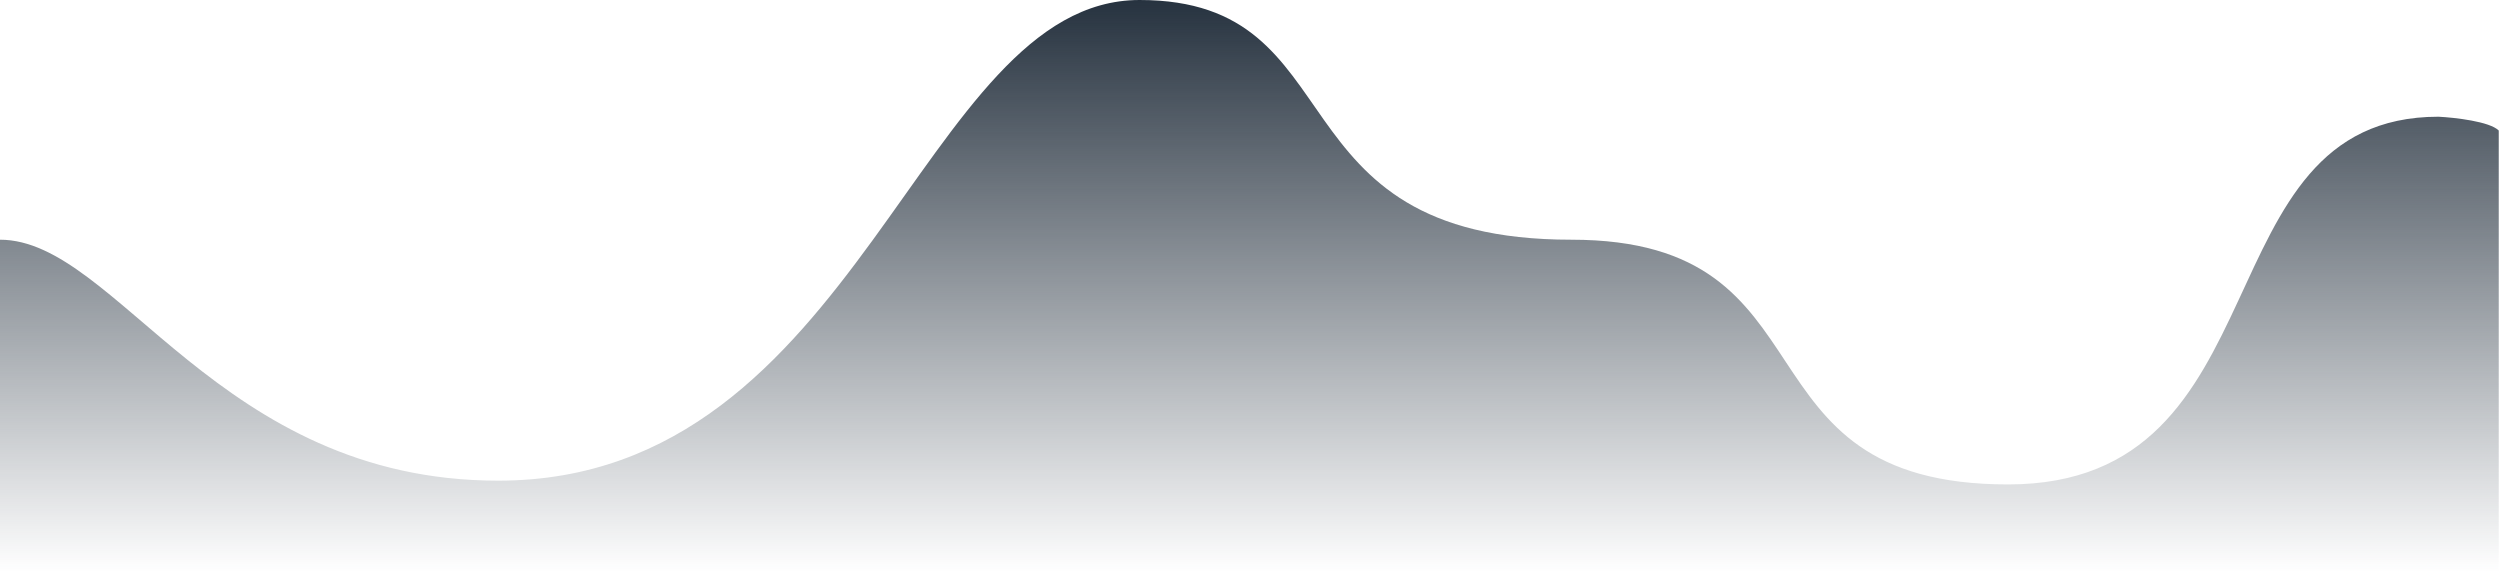 <svg width="996" height="228" viewBox="0 0 996 228" fill="none" xmlns="http://www.w3.org/2000/svg">
<path d="M198.5 191.5C87 191.5 46.5 95.5 0 95.5V228H995.5V52C991.9 48.4 978 46.833 971.5 46.5C876 46.5 911.5 193 800 193C688.5 193 733.5 95.5 626 95.5C505 95.5 541.5 0 454 0C366.5 0 343 191.5 198.5 191.5Z" fill="url(#paint0_linear)"/>
<defs>
<linearGradient id="paint0_linear" x1="497.75" y1="0" x2="497.75" y2="228" gradientUnits="userSpaceOnUse">
<stop stop-color="#26323F"/>
<stop offset="1" stop-color="#26323F" stop-opacity="0"/>
</linearGradient>
</defs>
</svg>
